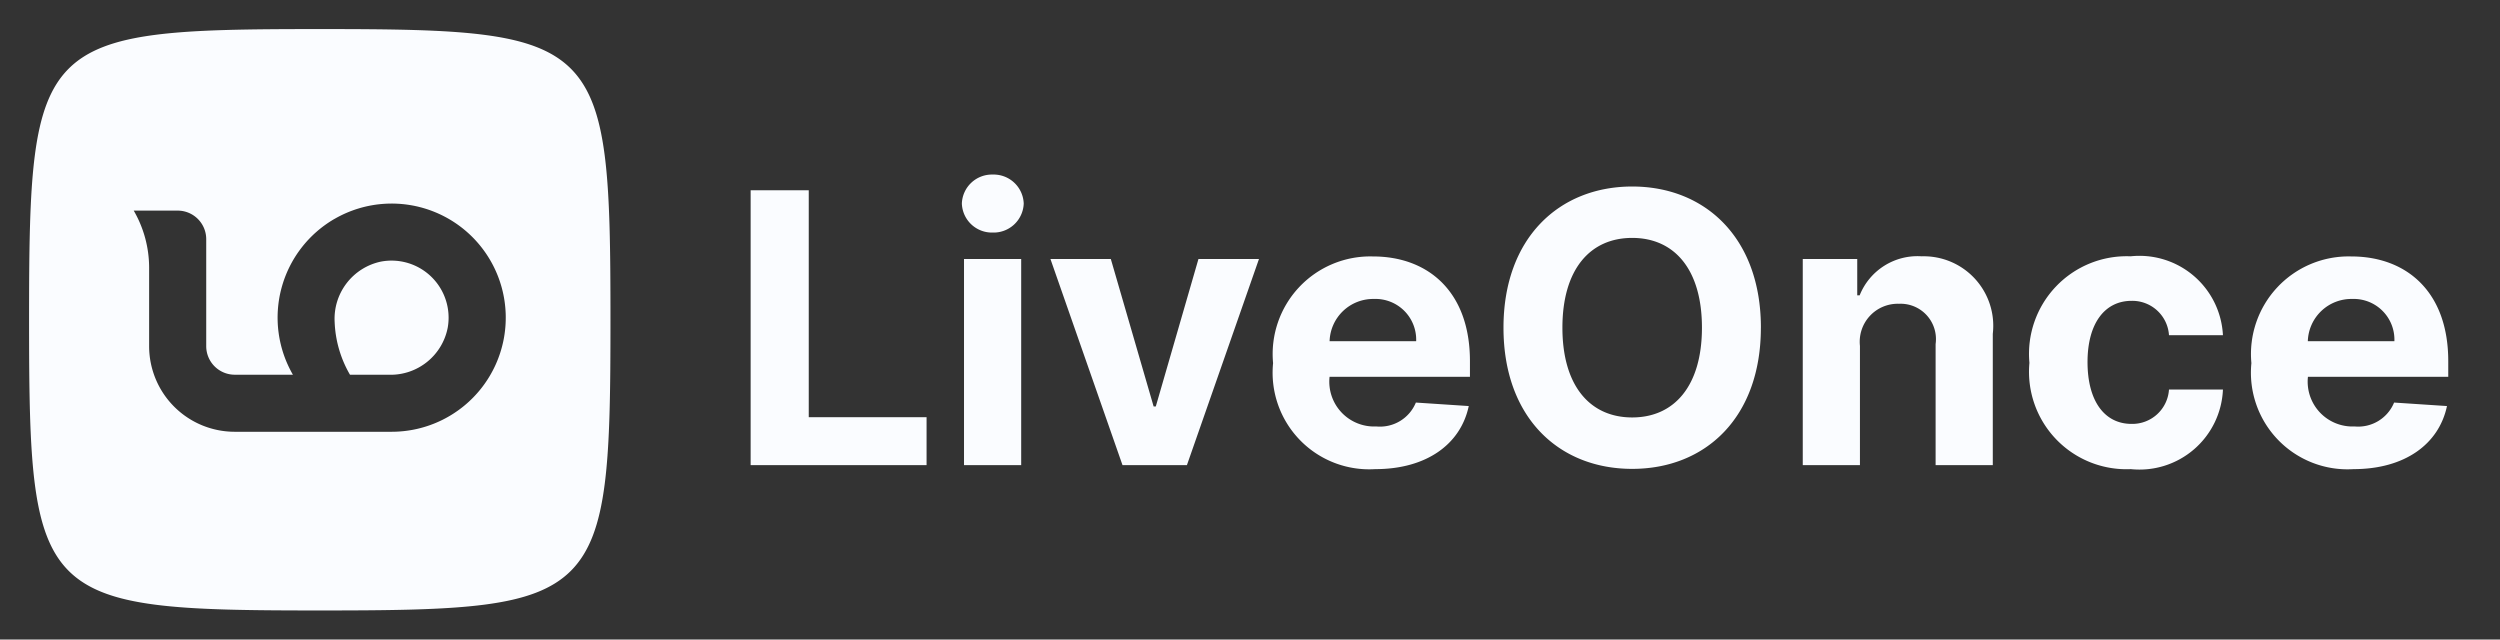 <svg xmlns="http://www.w3.org/2000/svg" xmlns:xlink="http://www.w3.org/1999/xlink" width="86" height="22" viewBox="0 0 86 22"><rect x="0" y="0" width="86" height="22" fill="#333333" stroke="none"/><defs><clipPath id="a"><rect width="20" height="20" fill="#fff"/></clipPath><clipPath id="c"><rect width="86" height="22"/></clipPath></defs><g id="b" clip-path="url(#c)"><path d="M.822-9.454V0H6.874V-1.648H2.821V-9.454Zm7.34,2.364V0h1.967V-7.091ZM8.088-9A1.035,1.035,0,0,0,9.15-8a1.036,1.036,0,0,0,1.066-1A1.035,1.035,0,0,0,9.15-9.995,1.034,1.034,0,0,0,8.088-9ZM15.83,0l2.479-7.091H16.227L14.759-2.017h-.074L13.212-7.091H11.135L13.614,0Zm6.482.138c1.754,0,2.936-.854,3.213-2.17l-1.819-.12a1.335,1.335,0,0,1-1.362.822,1.542,1.542,0,0,1-1.607-1.708v0h4.829v-.54c0-2.41-1.459-3.6-3.333-3.6a3.358,3.358,0,0,0-3.439,3.67A3.323,3.323,0,0,0,22.311.138Zm-1.574-4.4a1.5,1.5,0,0,1,1.528-1.454,1.4,1.4,0,0,1,1.45,1.454Zm14.837-.466c0-3.093-1.92-4.856-4.427-4.856S26.72-7.82,26.72-4.727,28.627.129,31.147.129,35.574-1.634,35.574-4.727Zm-6.828,0c0-2,.946-3.088,2.4-3.088s2.4,1.085,2.4,3.088-.951,3.088-2.4,3.088S28.747-2.724,28.747-4.727ZM38.982,0V-4.1a1.308,1.308,0,0,1,1.343-1.45,1.216,1.216,0,0,1,1.26,1.385V0h1.967V-4.515a2.391,2.391,0,0,0-2.447-2.668A2.142,2.142,0,0,0,38.972-5.84h-.083V-7.091H37.015V0ZM48.3.138A2.873,2.873,0,0,0,51.469-2.6H49.613a1.263,1.263,0,0,1-1.288,1.182c-.919,0-1.514-.771-1.514-2.128,0-1.339.6-2.105,1.514-2.105a1.264,1.264,0,0,1,1.288,1.182h1.856a2.875,2.875,0,0,0-3.176-2.714,3.359,3.359,0,0,0-3.481,3.665A3.351,3.351,0,0,0,48.3.138Zm7.663,0c1.754,0,2.936-.854,3.213-2.17l-1.819-.12A1.335,1.335,0,0,1,56-1.33a1.542,1.542,0,0,1-1.607-1.708v0H59.22v-.54c0-2.41-1.459-3.6-3.333-3.6a3.358,3.358,0,0,0-3.439,3.67A3.323,3.323,0,0,0,55.966.138Zm-1.574-4.4a1.5,1.5,0,0,1,1.528-1.454,1.4,1.4,0,0,1,1.45,1.454Z" transform="translate(25 16)" fill="#fafcff"/><g transform="translate(1 1)" clip-path="url(#a)"><path d="M10,0C.3,0,0,.3,0,10S.3,20,10,20s10-.3,10-10S19.7,0,10,0Zm.512,6.528a3.925,3.925,0,1,1,1.962,7.325h-5.4A2.945,2.945,0,0,1,4.13,10.909v-2.7A3.926,3.926,0,0,0,3.6,6.245H5.112a.982.982,0,0,1,.982.982v3.681a.982.982,0,0,0,.982.982h2a3.926,3.926,0,0,1,1.434-5.362ZM13.7,11.443a2,2,0,0,0,.7-1.163A1.963,1.963,0,0,0,12.1,8a2.01,2.01,0,0,0-1.588,2.081,3.894,3.894,0,0,0,.528,1.811h1.372A2,2,0,0,0,13.7,11.443Z" fill="#fafcff" fill-rule="evenodd"/></g></g></svg>